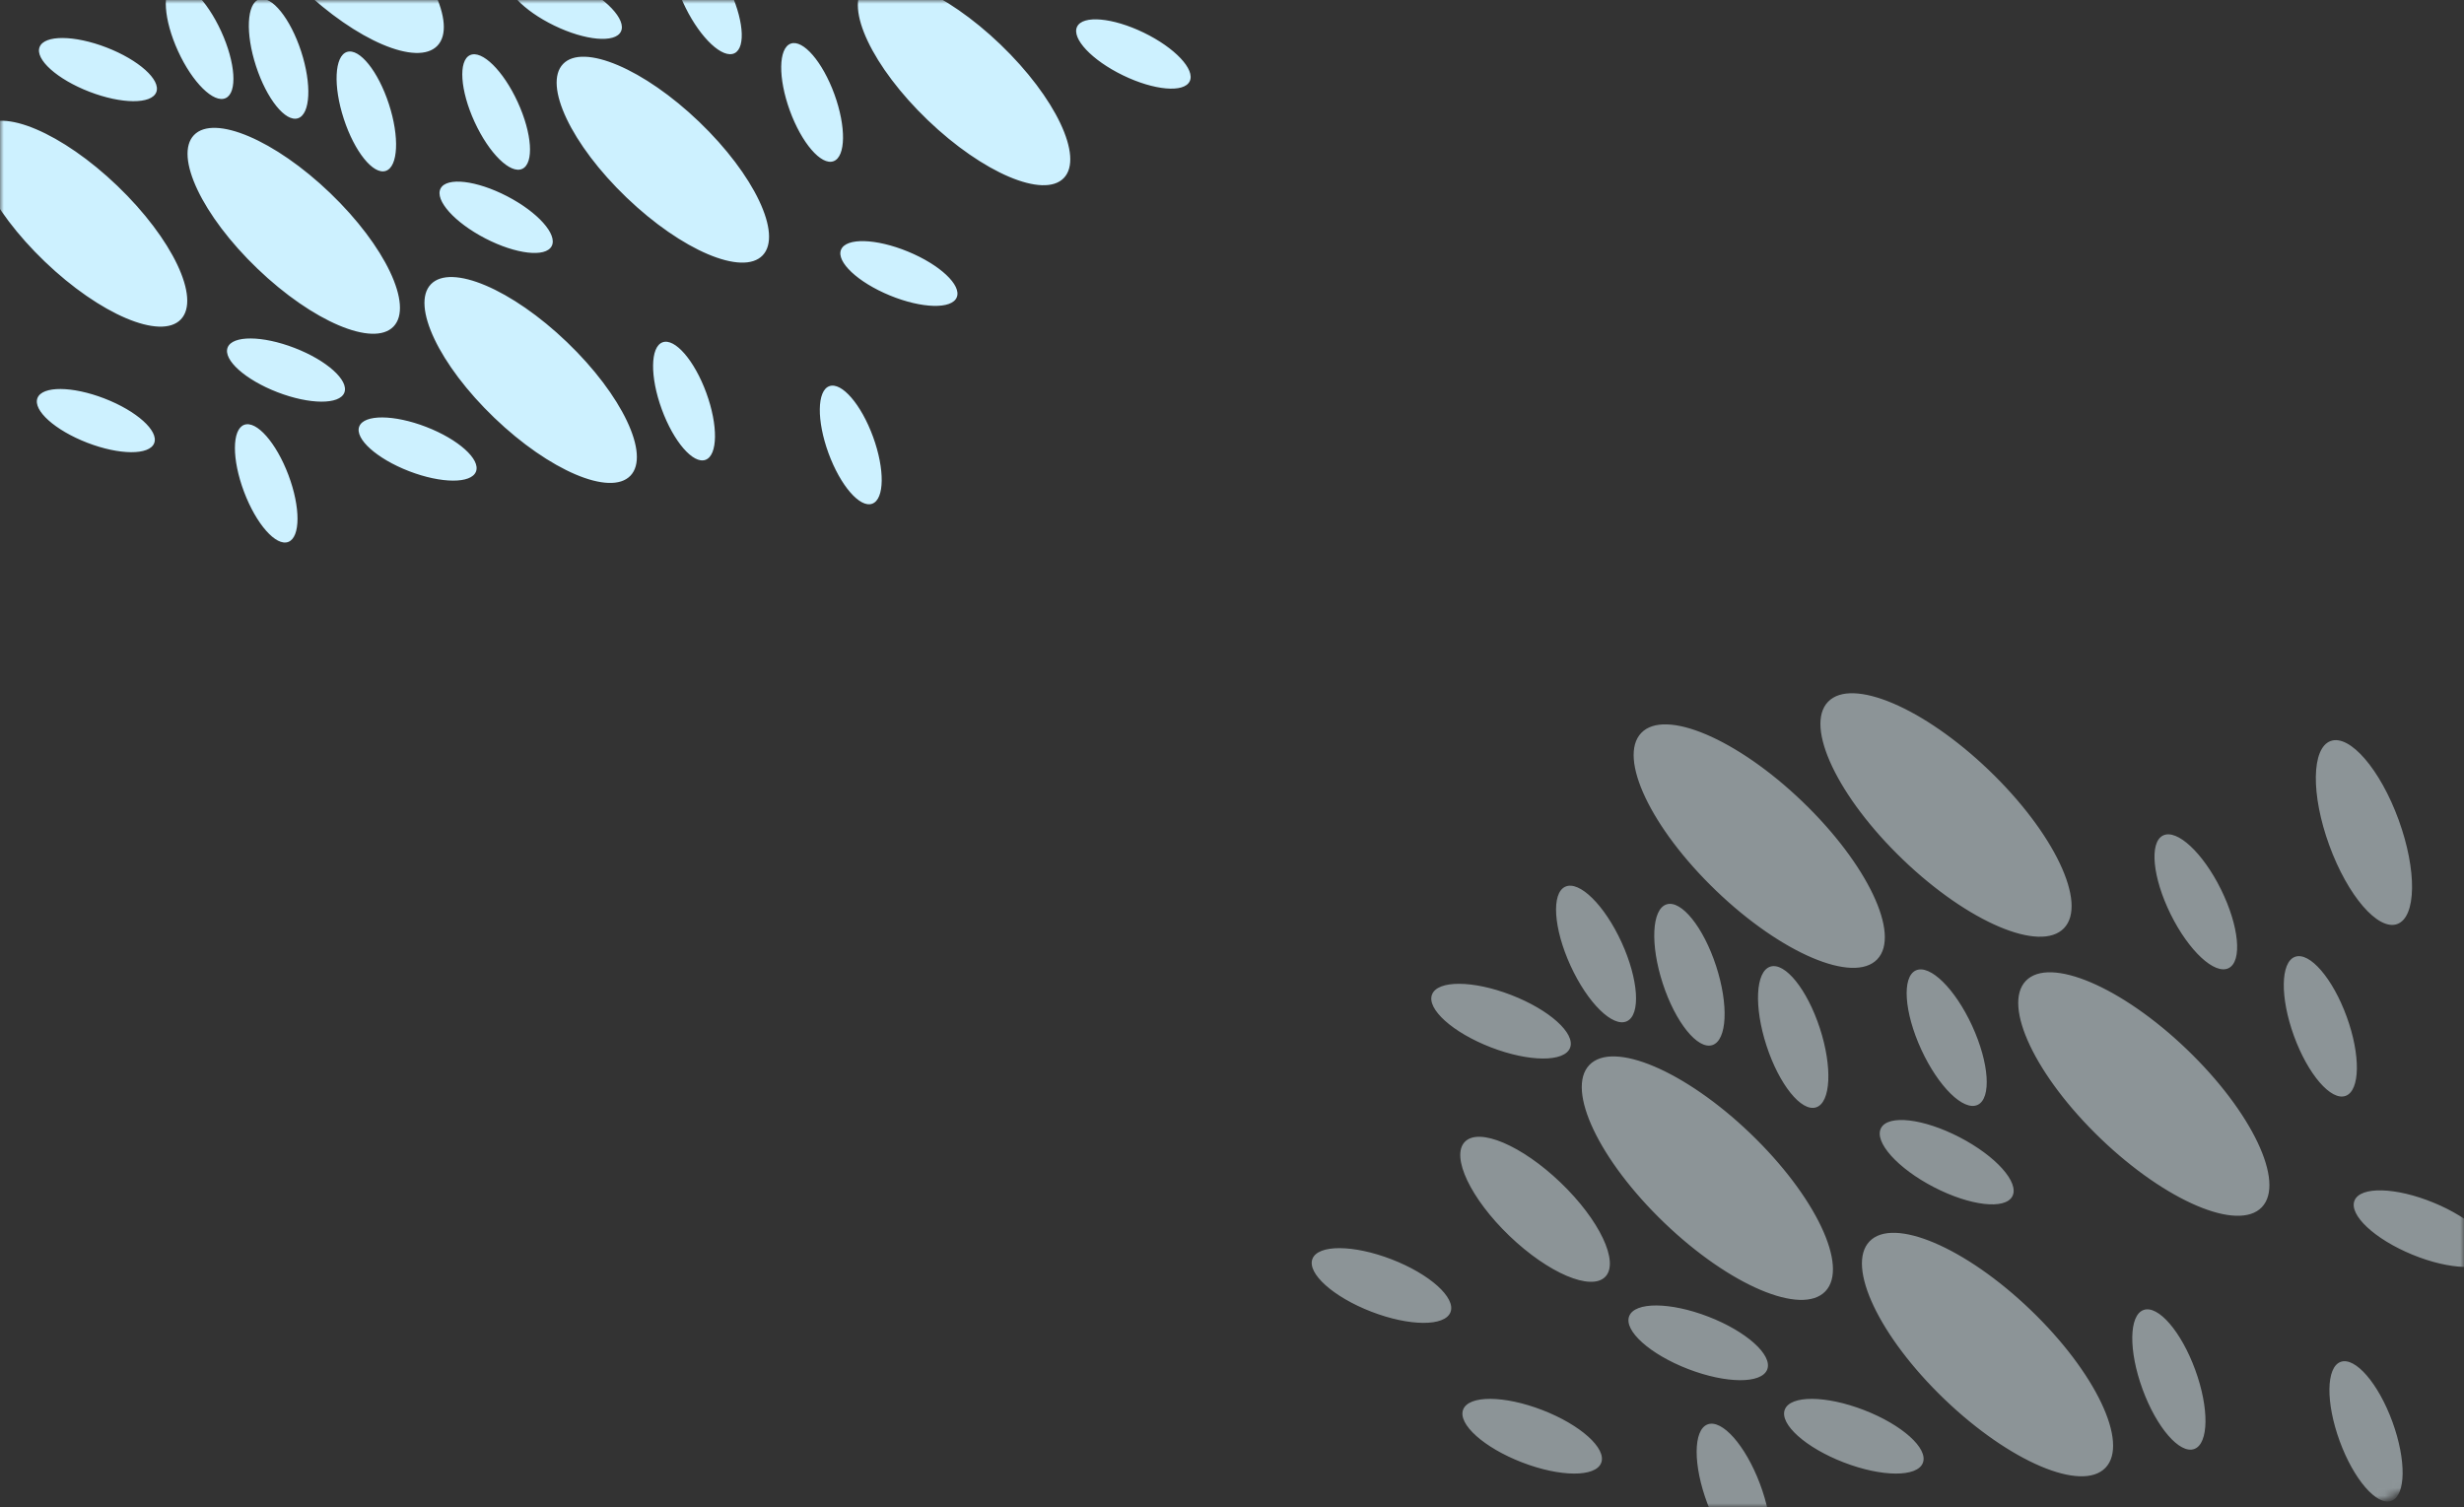 <svg width="327" height="200" viewBox="0 0 327 200" fill="none" xmlns="http://www.w3.org/2000/svg">
<rect x="0" y="0" width="327" height="200" fill="#333333" stroke="none"/>
<mask id="mask0_735_25124" style="mask-type:alpha" maskUnits="userSpaceOnUse" x="0" y="0" width="327" height="200">
<rect width="327" height="200" rx="16" fill="#C4C4C4"/>
</mask>
<g mask="url(#mask0_735_25124)">
<path fill-rule="evenodd" clip-rule="evenodd" d="M252.559 114.097C261.207 122.393 270.769 126.458 273.916 123.177C277.063 119.897 272.603 110.512 263.955 102.217C255.307 93.921 245.745 89.856 242.598 93.136C239.451 96.417 243.911 105.801 252.559 114.097ZM249.13 127.309C245.983 130.589 236.421 126.524 227.773 118.228C219.125 109.932 214.665 100.548 217.812 97.267C220.959 93.987 230.521 98.052 239.169 106.348C247.817 114.643 252.276 124.028 249.13 127.309ZM309.114 112.161C311.555 118.868 315.597 123.554 318.142 122.628C320.686 121.702 320.769 115.514 318.327 108.807C315.885 102.1 311.843 97.414 309.299 98.341C306.755 99.267 306.672 105.455 309.114 112.161ZM278.81 151.13C287.458 159.426 297.02 163.491 300.167 160.21C303.314 156.93 298.855 147.545 290.206 139.25C281.558 130.954 271.996 126.888 268.85 130.169C265.703 133.45 270.162 142.834 278.81 151.13ZM258.067 185.703C266.715 193.998 276.277 198.064 279.424 194.783C282.571 191.502 278.112 182.118 269.463 173.822C260.815 165.527 251.253 161.461 248.107 164.742C244.96 168.022 249.419 177.407 258.067 185.703ZM242.244 171.374C239.097 174.654 229.536 170.589 220.888 162.293C212.239 153.997 207.78 144.613 210.927 141.332C214.074 138.052 223.635 142.117 232.284 150.413C240.932 158.708 245.391 168.093 242.244 171.374ZM214.002 222.882C222.65 231.178 232.212 235.244 235.359 231.963C238.506 228.682 234.047 219.298 225.398 211.002C216.75 202.706 207.188 198.641 204.042 201.922C200.895 205.202 205.354 214.587 214.002 222.882ZM213.047 169.431C211.172 171.385 205.477 168.963 200.326 164.022C195.176 159.081 192.519 153.492 194.394 151.538C196.268 149.584 201.963 152.005 207.114 156.946C212.265 161.887 214.921 167.477 213.047 169.431ZM295.76 128.483C293.916 129.395 290.473 126.193 288.07 121.331C285.667 116.47 285.214 111.791 287.058 110.879C288.903 109.968 292.345 113.169 294.748 118.031C297.151 122.892 297.604 127.571 295.76 128.483ZM304.434 137.479C306.288 142.575 309.358 146.135 311.291 145.432C313.224 144.728 313.288 140.027 311.434 134.932C309.579 129.836 306.509 126.275 304.576 126.979C302.643 127.682 302.579 132.383 304.434 137.479ZM330.633 166.79C329.851 168.692 325.151 168.561 320.136 166.498C315.121 164.434 311.691 161.219 312.474 159.317C313.257 157.415 317.956 157.545 322.971 159.609C327.986 161.673 331.416 164.888 330.633 166.79ZM310.499 191.236C312.361 196.329 315.436 199.886 317.368 199.18C319.3 198.473 319.357 193.772 317.496 188.679C315.635 183.586 312.559 180.03 310.627 180.736C308.695 181.442 308.638 186.143 310.499 191.236ZM291.205 192.294C289.272 193.001 286.197 189.444 284.336 184.351C282.474 179.258 282.532 174.557 284.464 173.851C286.396 173.144 289.471 176.701 291.332 181.794C293.194 186.887 293.137 191.588 291.205 192.294ZM256.635 157.54C261.449 160.034 266.12 160.576 267.066 158.749C268.012 156.923 264.876 153.42 260.061 150.925C255.247 148.431 250.576 147.889 249.63 149.716C248.684 151.542 251.82 155.045 256.635 157.54ZM262.445 146.631C260.575 147.489 257.226 144.19 254.963 139.262C252.701 134.334 252.382 129.643 254.251 128.785C256.121 127.927 259.471 131.226 261.733 136.154C263.995 141.082 264.314 145.773 262.445 146.631ZM234.435 138.774C236.116 143.929 239.064 147.592 241.019 146.955C242.975 146.317 243.198 141.621 241.518 136.465C239.837 131.309 236.889 127.647 234.933 128.284C232.978 128.922 232.755 133.618 234.435 138.774ZM227.249 138.692C225.293 139.33 222.346 135.667 220.665 130.512C218.984 125.356 219.207 120.66 221.163 120.022C223.119 119.385 226.067 123.047 227.747 128.203C229.428 133.359 229.205 138.055 227.249 138.692ZM208.426 128.153C210.683 133.084 214.029 136.387 215.899 135.531C217.77 134.675 217.457 129.984 215.2 125.053C212.943 120.122 209.597 116.819 207.726 117.675C205.856 118.532 206.169 123.223 208.426 128.153ZM208.365 139.055C207.624 140.974 202.922 140.946 197.864 138.993C192.805 137.04 189.305 133.901 190.046 131.982C190.787 130.063 195.488 130.09 200.547 132.044C205.606 133.997 209.106 137.136 208.365 139.055ZM224.027 181.681C229.086 183.634 233.788 183.662 234.529 181.743C235.269 179.824 231.769 176.685 226.711 174.732C221.652 172.778 216.95 172.751 216.21 174.67C215.469 176.589 218.969 179.728 224.027 181.681ZM255.184 194.136C254.443 196.055 249.742 196.027 244.683 194.074C239.624 192.121 236.124 188.982 236.865 187.063C237.606 185.144 242.307 185.172 247.366 187.125C252.425 189.078 255.925 192.217 255.184 194.136ZM284.617 222.992C289.675 224.945 294.377 224.973 295.118 223.054C295.859 221.135 292.359 217.996 287.3 216.042C282.241 214.089 277.54 214.061 276.799 215.98C276.058 217.899 279.558 221.039 284.617 222.992ZM262.069 225.808C261.328 227.727 256.627 227.699 251.568 225.746C246.509 223.793 243.009 220.654 243.75 218.735C244.491 216.816 249.193 216.843 254.251 218.797C259.31 220.75 262.81 223.889 262.069 225.808ZM201.995 194.074C207.054 196.027 211.755 196.055 212.496 194.136C213.237 192.217 209.737 189.078 204.678 187.125C199.62 185.172 194.918 185.144 194.177 187.063C193.436 188.982 196.936 192.121 201.995 194.074ZM192.496 174.136C191.755 176.055 187.054 176.027 181.995 174.074C176.936 172.121 173.436 168.982 174.177 167.063C174.918 165.144 179.62 165.172 184.678 167.125C189.737 169.078 193.237 172.217 192.496 174.136ZM226.59 199.533C228.501 204.608 231.61 208.134 233.535 207.409C235.461 206.685 235.472 201.983 233.561 196.908C231.651 191.833 228.541 188.307 226.616 189.032C224.691 189.757 224.679 194.458 226.59 199.533Z" fill="#E6F7FD" fill-opacity="0.5"/>
<path fill-rule="evenodd" clip-rule="evenodd" d="M39.987 -1.611C47.301 5.405 55.387 8.843 58.048 6.068C60.709 3.294 56.938 -4.642 49.625 -11.657C42.311 -18.673 34.225 -22.111 31.564 -19.337C28.903 -16.562 32.674 -8.626 39.987 -1.611ZM101.209 33.892C98.548 36.667 90.462 33.229 83.148 26.213C75.835 19.198 72.064 11.262 74.725 8.488C77.386 5.713 85.472 9.151 92.786 16.167C100.099 23.182 103.87 31.118 101.209 33.892ZM83.667 63.13C81.006 65.904 72.92 62.466 65.607 55.45C58.293 48.435 54.522 40.499 57.183 37.725C59.844 34.95 67.93 38.388 75.244 45.404C82.557 52.419 86.329 60.355 83.667 63.13ZM34.165 35.654C41.478 42.669 49.564 46.107 52.226 43.333C54.887 40.558 51.116 32.622 43.802 25.607C36.489 18.591 28.402 15.153 25.741 17.928C23.08 20.702 26.851 28.638 34.165 35.654ZM23.997 42.389C21.336 45.164 13.249 41.725 5.936 34.71C-1.377 27.695 -5.149 19.759 -2.488 16.984C0.174 14.21 8.26 17.648 15.573 24.663C22.887 31.679 26.658 39.615 23.997 42.389ZM141.184 23.621C138.523 26.395 130.437 22.957 123.123 15.942C115.81 8.926 112.039 0.99 114.7 -1.784C117.361 -4.559 125.447 -1.121 132.761 5.895C140.074 12.91 143.846 20.846 141.184 23.621ZM90.979 1.014C93.011 5.125 95.923 7.832 97.482 7.062C99.042 6.291 98.659 2.333 96.626 -1.778C94.594 -5.889 91.683 -8.596 90.124 -7.826C88.564 -7.055 88.947 -3.097 90.979 1.014ZM82.404 4.183C81.646 5.748 77.686 5.396 73.559 3.396C69.432 1.396 66.702 -1.494 67.46 -3.06C68.219 -4.625 72.18 -4.273 76.306 -2.273C80.433 -0.273 83.163 2.617 82.404 4.183ZM149.04 10.001C153.167 12.001 157.127 12.353 157.886 10.787C158.645 9.222 155.914 6.332 151.788 4.332C147.661 2.332 143.701 1.98 142.942 3.545C142.183 5.11 144.913 8.001 149.04 10.001ZM110.617 21.395C108.982 21.99 106.385 18.979 104.817 14.669C103.249 10.36 103.303 6.384 104.937 5.79C106.572 5.195 109.169 8.206 110.737 12.515C112.305 16.824 112.251 20.8 110.617 21.395ZM118.096 39.21C122.337 40.955 126.311 41.065 126.973 39.456C127.635 37.848 124.734 35.129 120.493 33.384C116.253 31.639 112.278 31.528 111.616 33.137C110.954 34.746 113.855 37.465 118.096 39.21ZM115.755 66.847C114.121 67.445 111.521 64.437 109.947 60.13C108.373 55.823 108.421 51.847 110.055 51.25C111.689 50.653 114.289 53.66 115.864 57.968C117.438 62.275 117.389 66.25 115.755 66.847ZM87.821 54.307C89.395 58.615 91.996 61.622 93.63 61.025C95.264 60.428 95.312 56.452 93.738 52.145C92.164 47.838 89.563 44.83 87.929 45.428C86.295 46.025 86.247 50 87.821 54.307ZM73.216 32.657C72.416 34.201 68.467 33.743 64.395 31.634C60.323 29.524 57.671 26.562 58.471 25.017C59.272 23.473 63.221 23.931 67.293 26.04C71.365 28.15 74.017 31.112 73.216 32.657ZM62.981 16.177C64.895 20.345 67.727 23.135 69.308 22.409C70.889 21.683 70.62 17.716 68.707 13.549C66.793 9.381 63.961 6.591 62.38 7.317C60.799 8.043 61.068 12.01 62.981 16.177ZM51.19 22.682C49.536 23.221 47.043 20.124 45.622 15.764C44.2 11.404 44.389 7.433 46.043 6.894C47.697 6.354 50.19 9.452 51.611 13.812C53.032 18.172 52.844 22.143 51.19 22.682ZM33.977 8.777C35.398 13.137 37.891 16.235 39.545 15.695C41.199 15.156 41.387 11.185 39.966 6.825C38.545 2.465 36.052 -0.633 34.398 -0.093C32.744 0.446 32.555 4.417 33.977 8.777ZM29.947 13.022C28.365 13.746 25.535 10.953 23.627 6.783C21.718 2.613 21.453 -1.354 23.035 -2.078C24.617 -2.802 27.446 -0.009 29.355 4.161C31.263 8.331 31.528 12.298 29.947 13.022ZM11.864 12.175C16.142 13.827 20.118 13.851 20.744 12.228C21.371 10.605 18.411 7.95 14.133 6.299C9.855 4.647 5.879 4.623 5.253 6.246C4.626 7.869 7.586 10.524 11.864 12.175ZM45.701 52.102C45.074 53.725 41.098 53.701 36.82 52.049C32.542 50.398 29.582 47.743 30.209 46.12C30.835 44.497 34.811 44.521 39.089 46.173C43.367 47.824 46.327 50.479 45.701 52.102ZM54.288 62.53C58.566 64.182 62.542 64.205 63.168 62.582C63.795 60.96 60.835 58.305 56.557 56.653C52.279 55.001 48.303 54.978 47.676 56.601C47.05 58.224 50.01 60.878 54.288 62.53ZM20.464 58.808C19.837 60.431 15.861 60.408 11.583 58.756C7.305 57.104 4.345 54.45 4.972 52.827C5.599 51.204 9.575 51.227 13.852 52.879C18.13 54.531 21.09 57.185 20.464 58.808ZM32.383 65.259C33.998 69.551 36.628 72.533 38.256 71.92C39.884 71.307 39.894 67.331 38.278 63.039C36.662 58.748 34.032 55.766 32.404 56.379C30.776 56.992 30.767 60.968 32.383 65.259Z" fill="#CDF1FF"/>
</g>
</svg>
